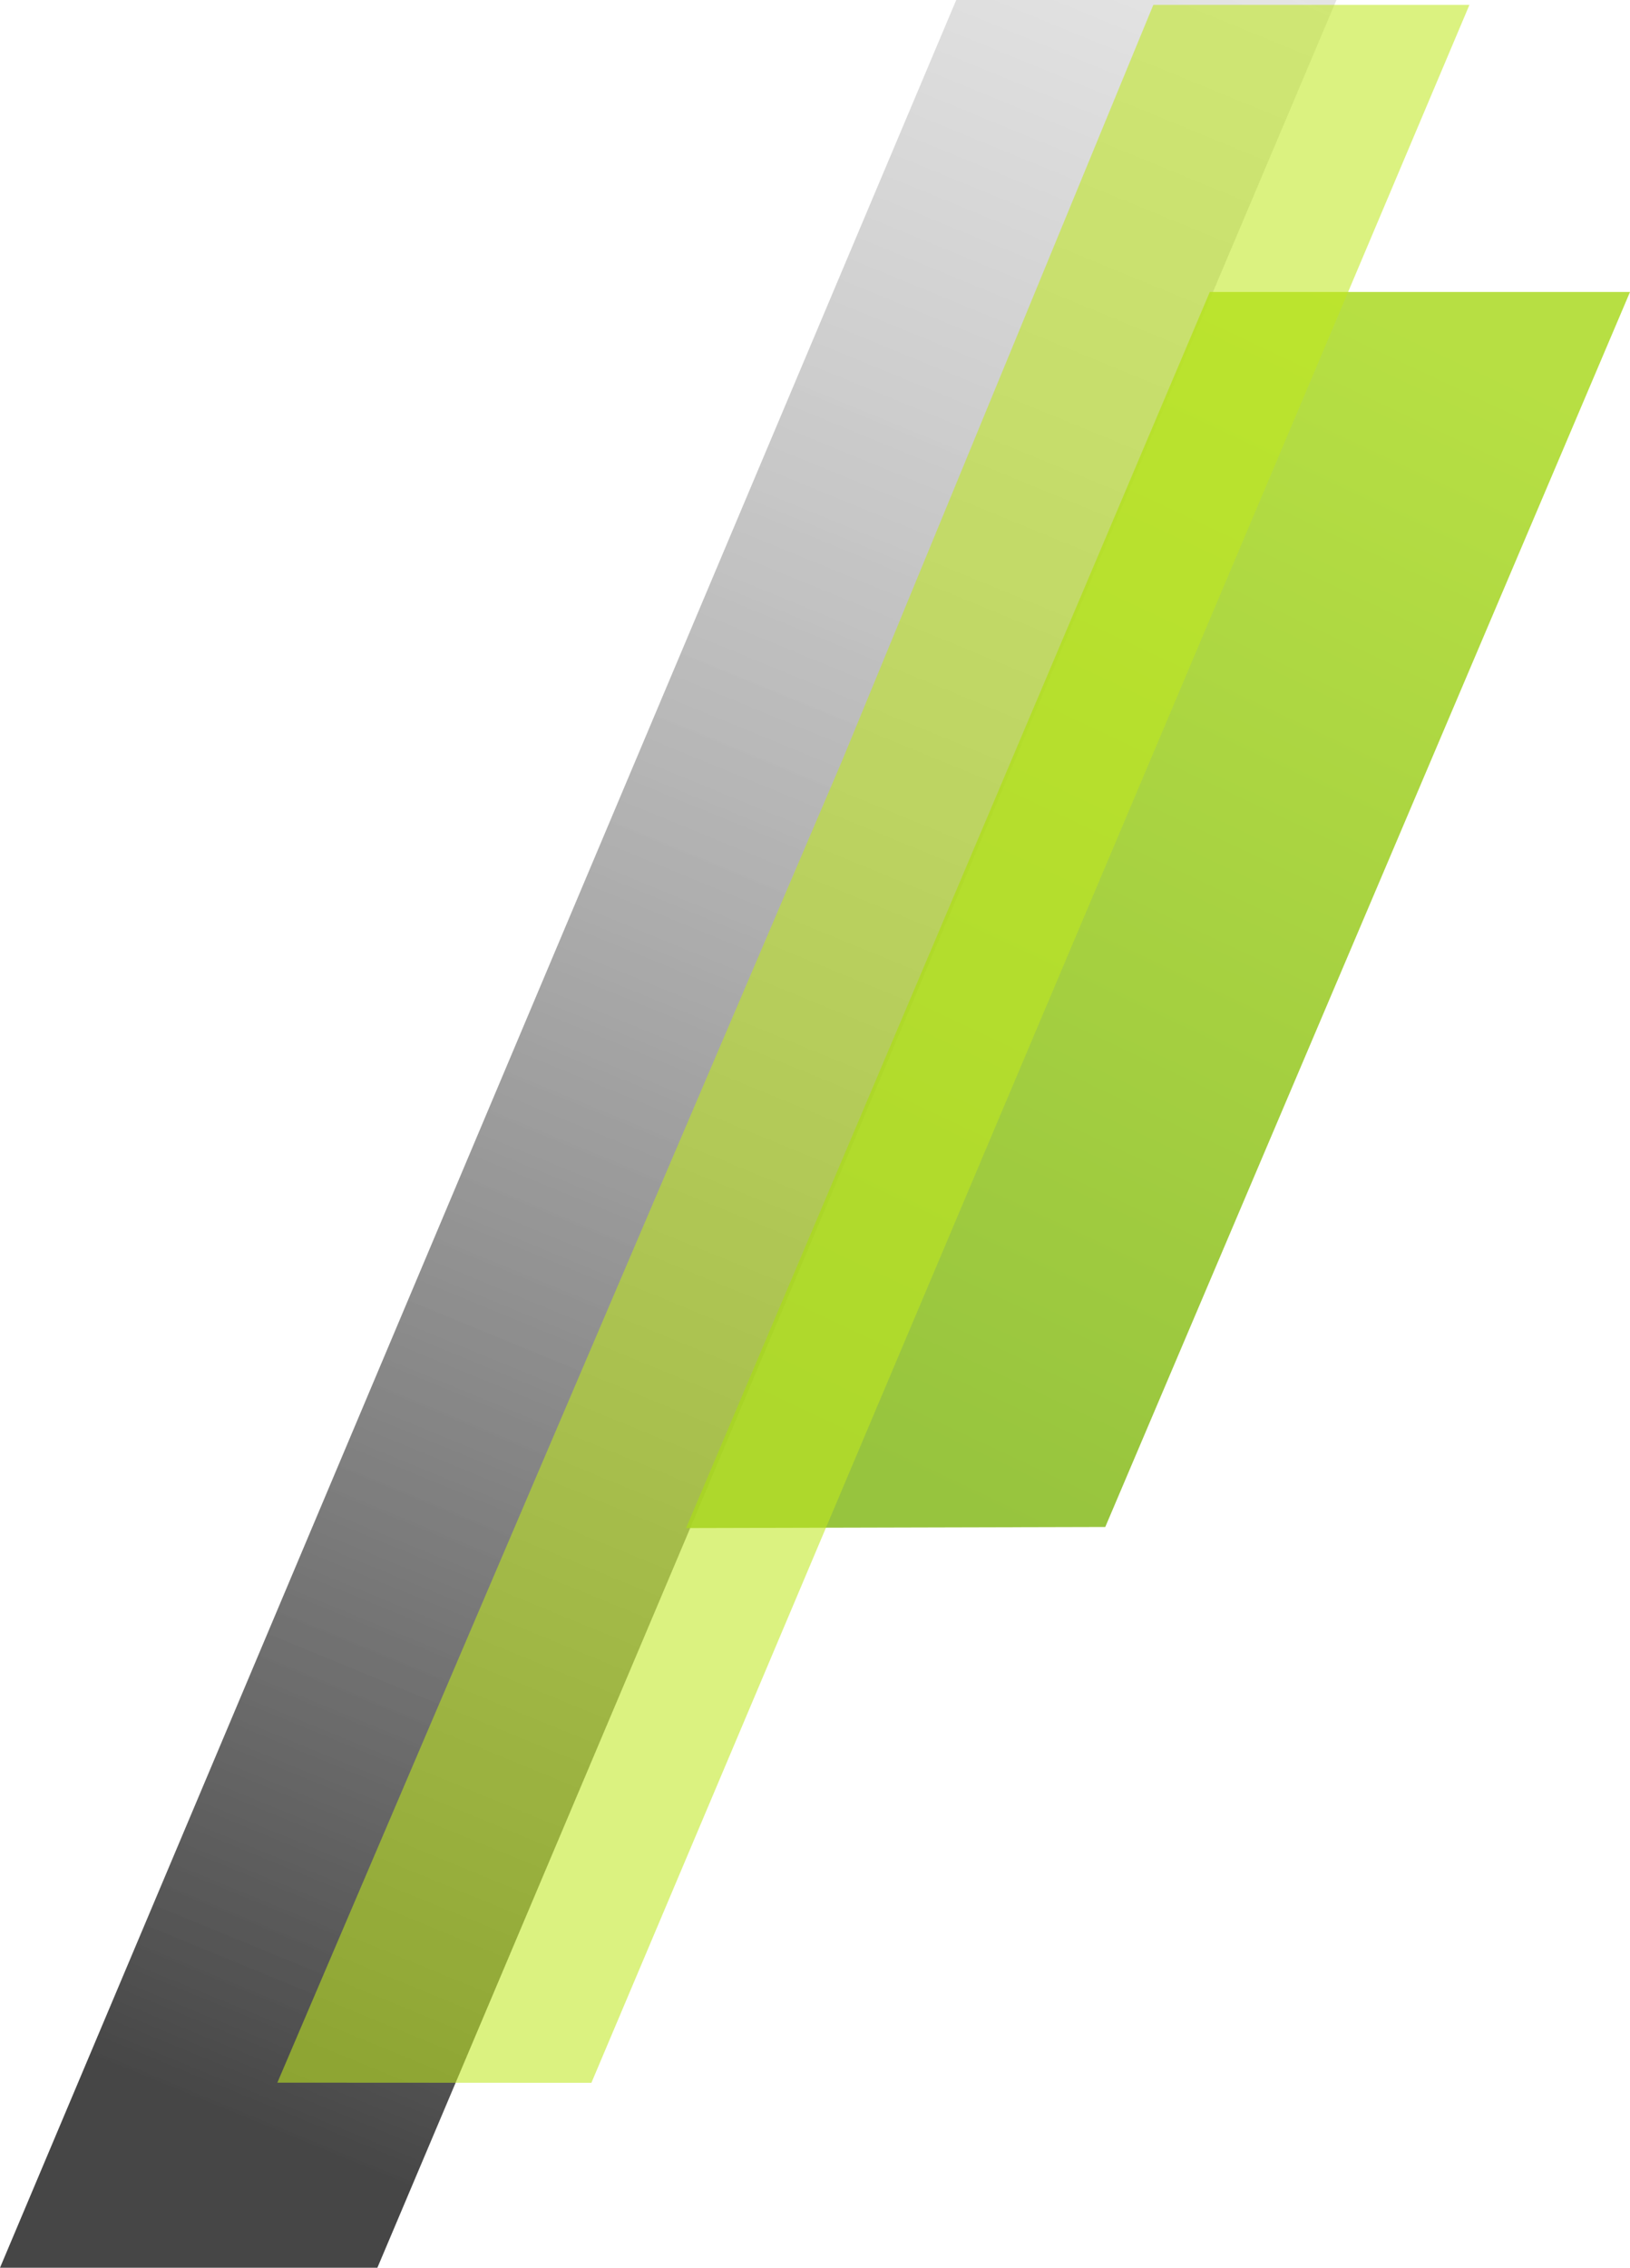 <svg xmlns="http://www.w3.org/2000/svg" width="335" height="466" viewBox="0 0 335 466">
    <defs>
        <linearGradient id="a" x1="61.957%" x2="37.246%" y1="-8.186%" y2="100%">
            <stop offset="0%" stop-color="#D7D7D7" stop-opacity=".254"/>
            <stop offset="100%" stop-opacity=".896"/>
        </linearGradient>
        <linearGradient id="b" x1="31.679%" x2="68.225%" y1="99.964%" y2=".312%">
            <stop offset="0%" stop-color="#8CBE29"/>
            <stop offset="100%" stop-color="#AFDC2F"/>
        </linearGradient>
    </defs>
    <g fill="none" fill-rule="nonzero">
        <path fill="url(#a)" fill-opacity=".81" d="M246.711 0H325L77.56 585H0z" transform="translate(0 -119)"/>
        <path fill="url(#b)" fill-opacity=".9" d="M248.637 179L141 433l86.157-.221L335 179z" transform="translate(0 -119)"/>
        <path fill="#C0E81F" fill-opacity=".94" d="M237.035 1l-64.101 155.638L57 427.966l64.544.034L302 1z" opacity=".6"/>
    </g>
</svg>
